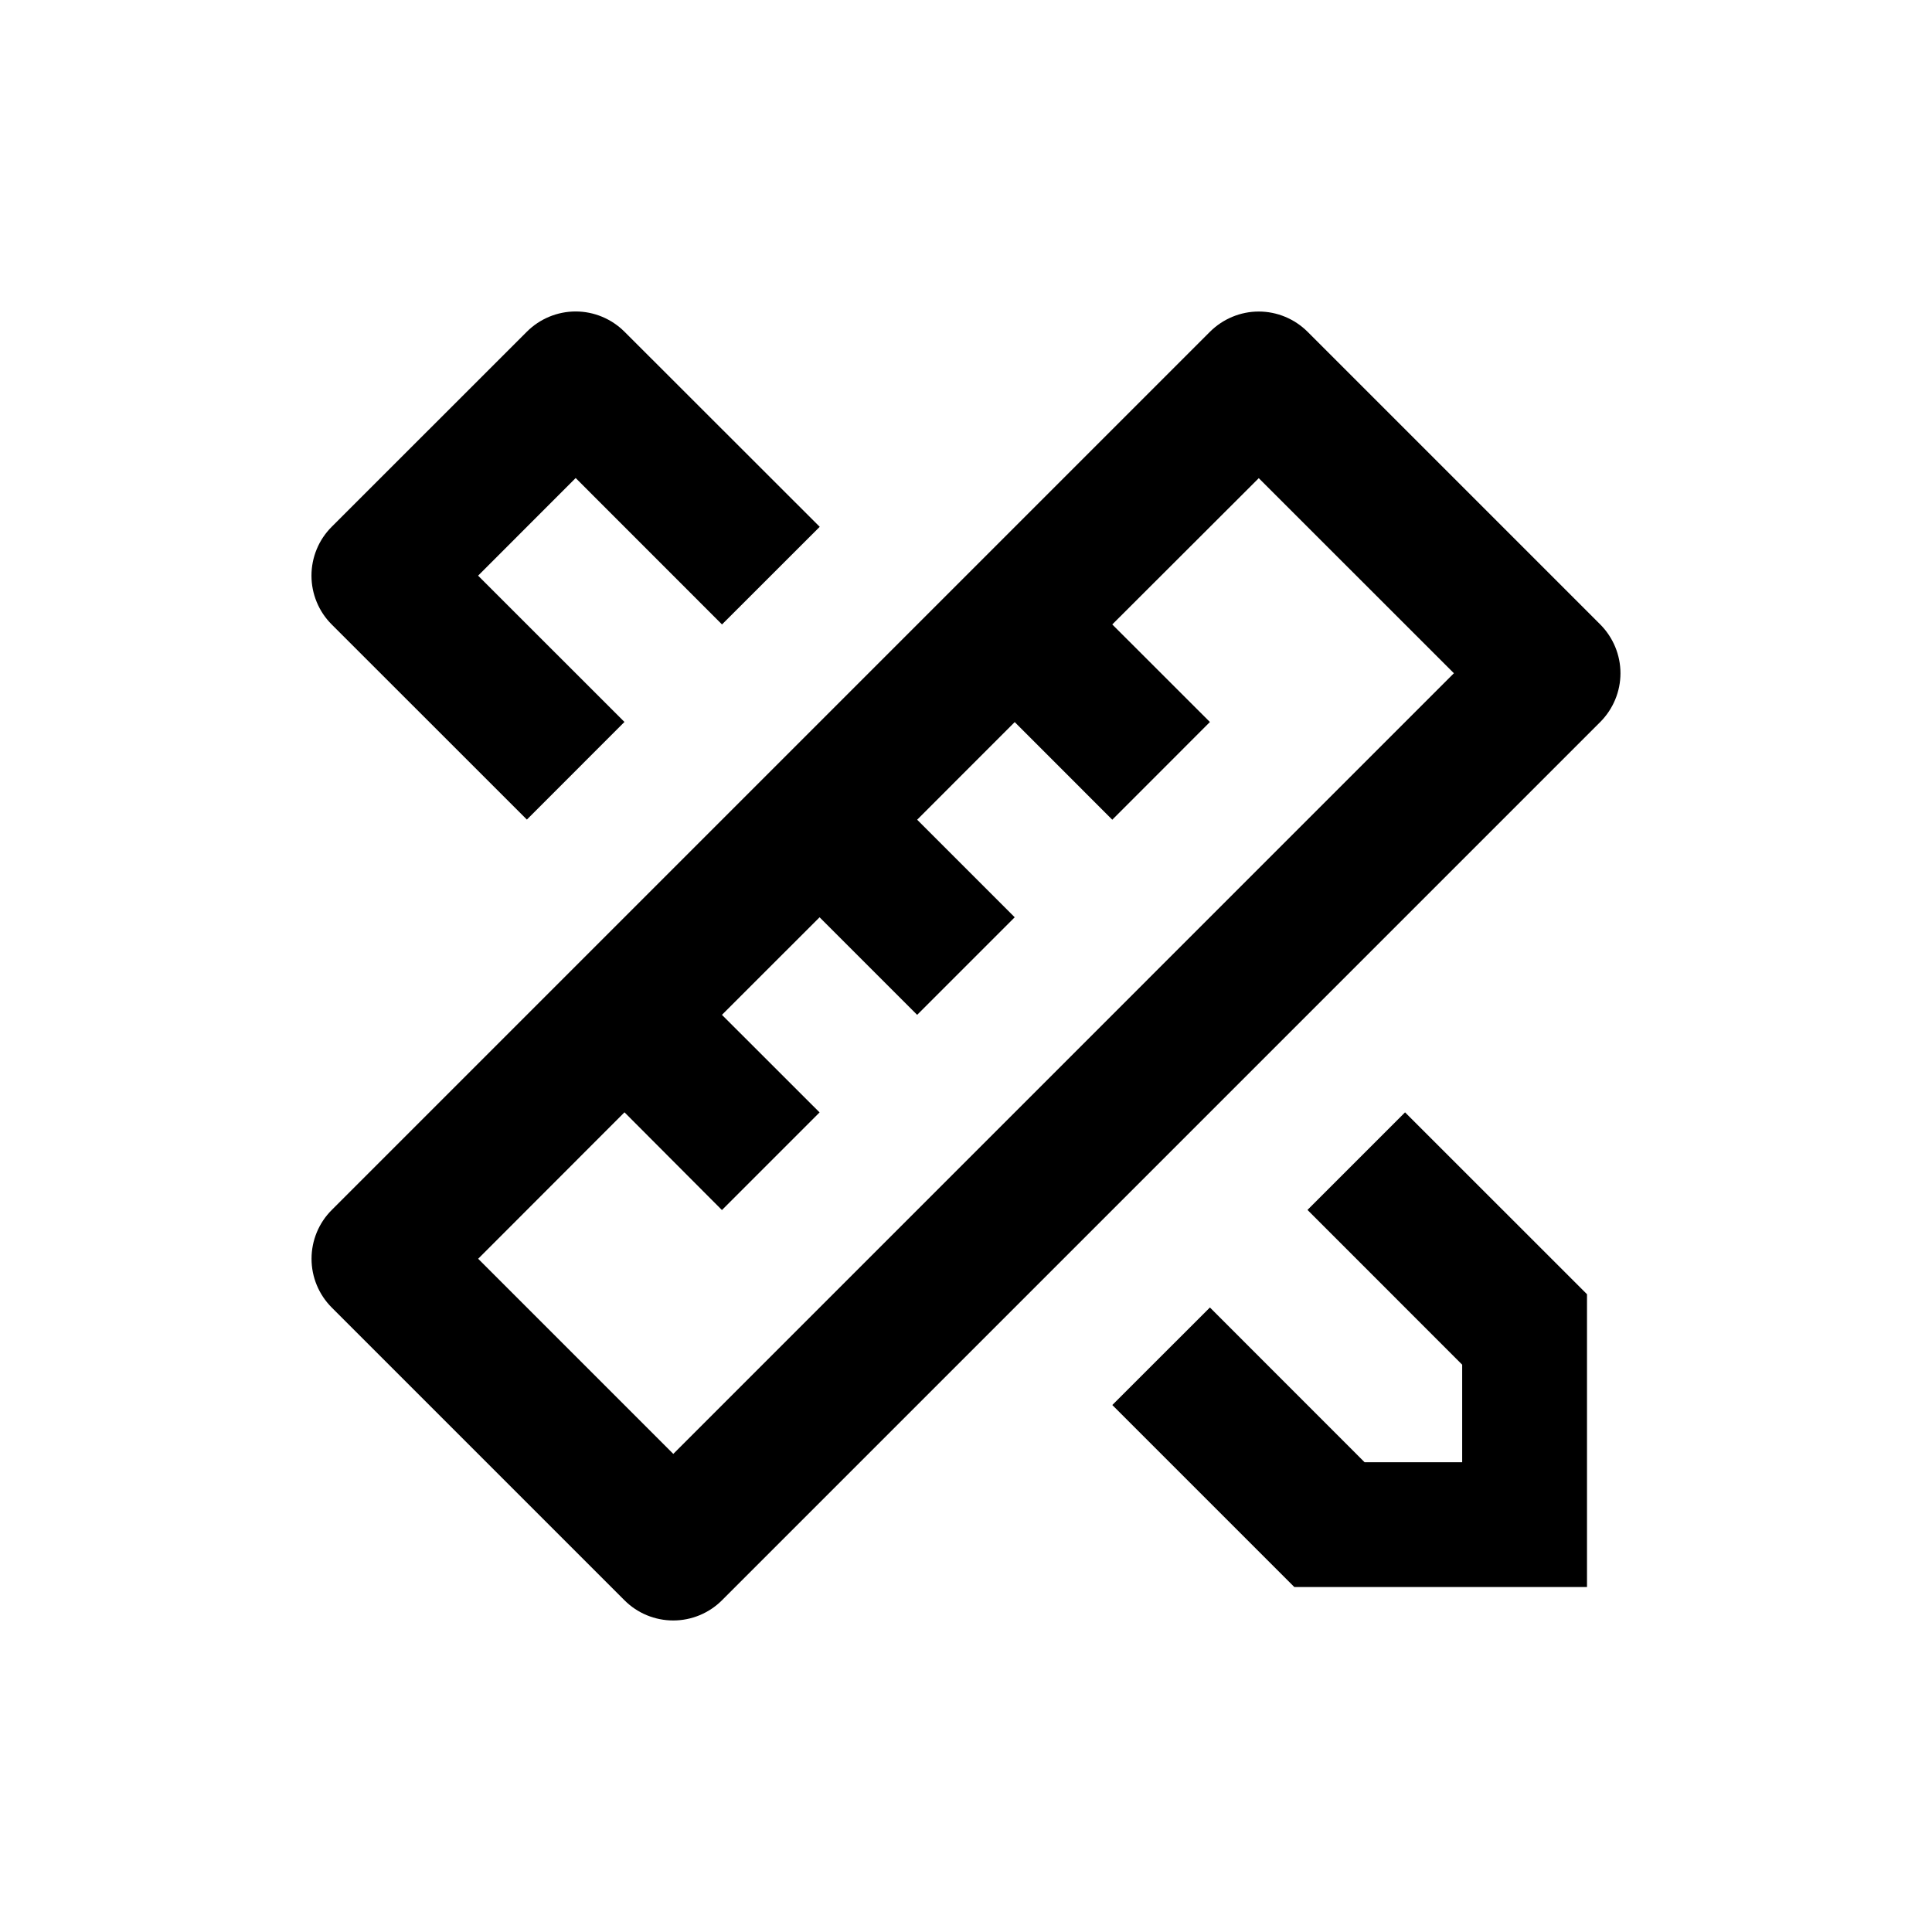 <svg width="28" height="28" viewBox="0 0 28 28" fill="none" xmlns="http://www.w3.org/2000/svg">
<g filter="url(#filter0_d)">
<path d="M9.05 12.121L6.93 14.243L9.758 17.071L21.071 5.757L18.243 2.93L16.12 5.05L17.535 6.464L16.12 7.88L14.706 6.465L13.292 7.88L14.706 9.294L13.292 10.708L11.878 9.294L10.463 10.708L11.878 12.122L10.463 13.537L9.05 12.12V12.121ZM18.95 0.808L23.192 5.05C23.379 5.238 23.485 5.492 23.485 5.757C23.485 6.022 23.379 6.276 23.192 6.464L10.464 19.192C10.276 19.38 10.022 19.485 9.757 19.485C9.492 19.485 9.237 19.38 9.05 19.192L4.808 14.95C4.62 14.762 4.515 14.508 4.515 14.243C4.515 13.978 4.62 13.723 4.808 13.536L17.536 0.808C17.724 0.621 17.978 0.515 18.243 0.515C18.508 0.515 18.762 0.621 18.95 0.808ZM16.12 16.363L17.535 14.949L19.777 17.192H21.191V15.778L18.949 13.535L20.363 12.121L23 14.757V19H18.758L16.121 16.363H16.12ZM7.636 7.878L4.807 5.05C4.714 4.957 4.64 4.847 4.59 4.725C4.54 4.604 4.514 4.474 4.514 4.343C4.514 4.211 4.54 4.081 4.59 3.96C4.64 3.838 4.714 3.728 4.807 3.635L7.636 0.807C7.823 0.62 8.078 0.514 8.343 0.514C8.608 0.514 8.862 0.62 9.05 0.807L11.88 3.635L10.464 5.05L8.343 2.928L6.929 4.343L9.05 6.463L7.636 7.878Z" fill="black"/>
</g>
<defs>
<filter id="filter0_d" x="0.514" y="0.514" width="26.971" height="26.971" filterUnits="userSpaceOnUse" color-interpolation-filters="sRGB">
<feFlood flood-opacity="0" result="BackgroundImageFix"/>
<feColorMatrix in="SourceAlpha" type="matrix" values="0 0 0 0 0 0 0 0 0 0 0 0 0 0 0 0 0 0 127 0" result="hardAlpha"/>
<feOffset dy="4"/>
<feGaussianBlur stdDeviation="2"/>
<feComposite in2="hardAlpha" operator="out"/>
<feColorMatrix type="matrix" values="0 0 0 0 0 0 0 0 0 0 0 0 0 0 0 0 0 0 0.25 0"/>
<feBlend mode="normal" in2="BackgroundImageFix" result="effect1_dropShadow"/>
<feBlend mode="normal" in="SourceGraphic" in2="effect1_dropShadow" result="shape"/>
</filter>
</defs>
</svg>
